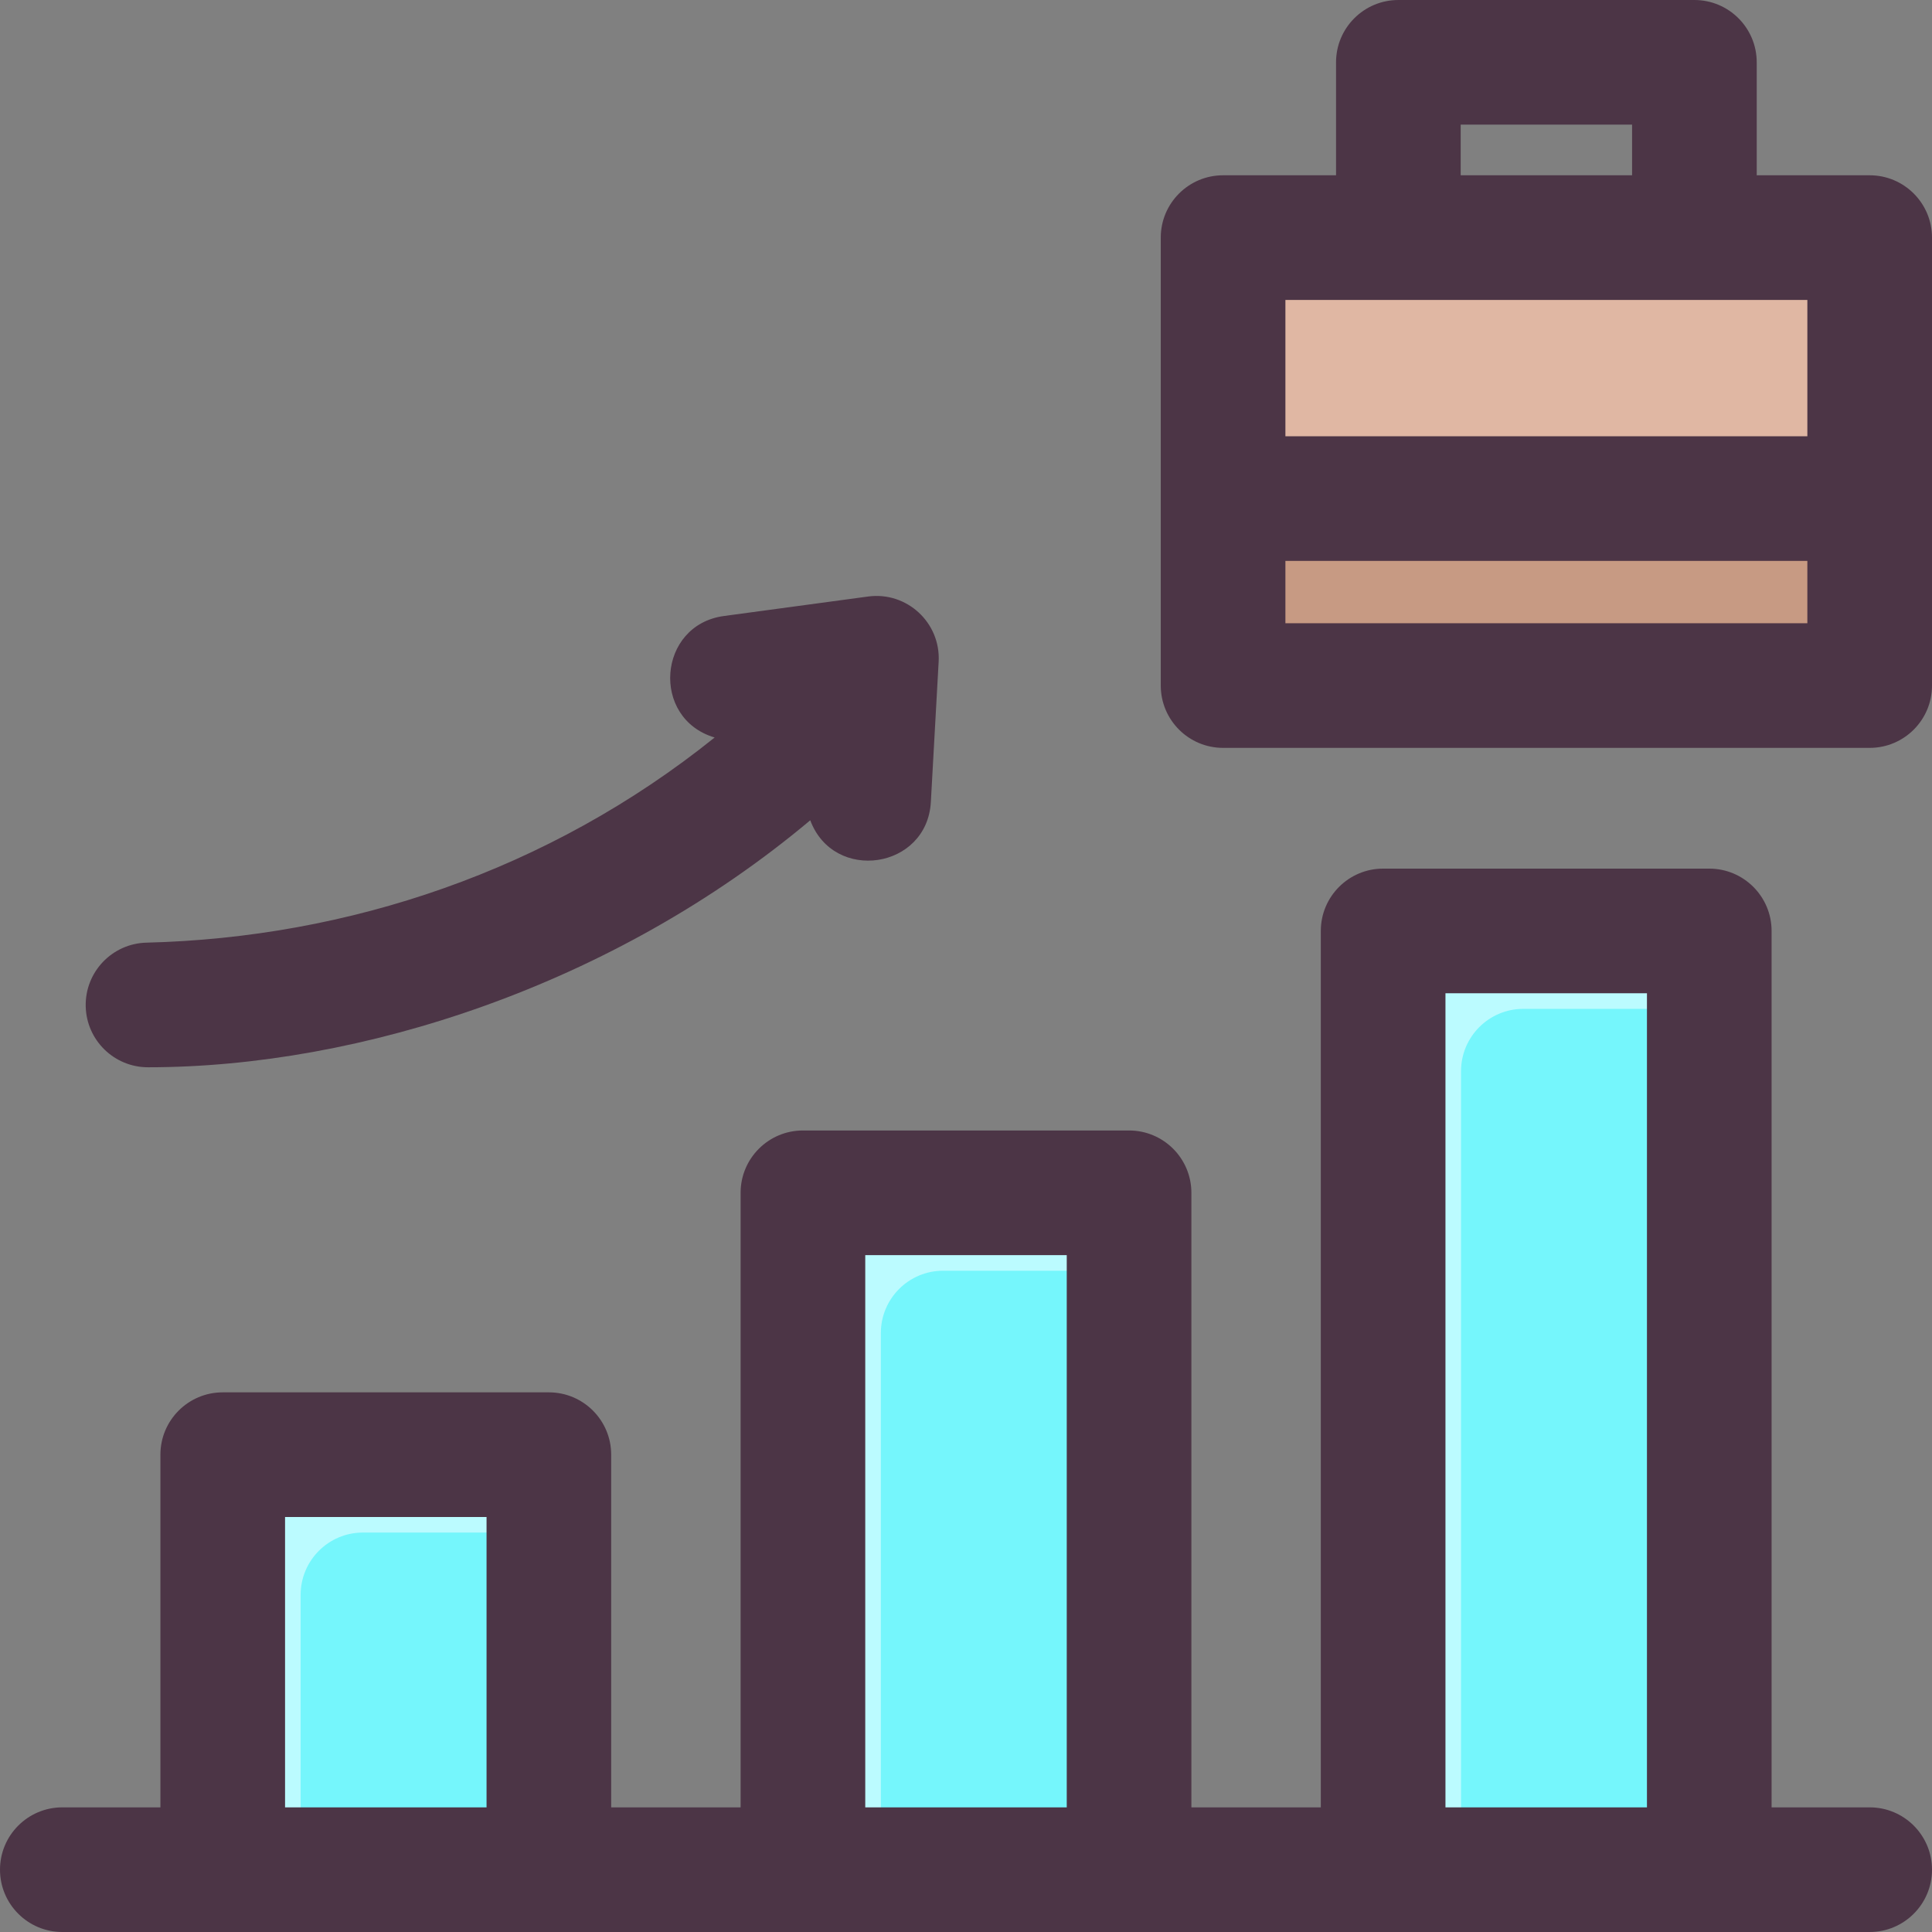 <svg id="Layer_1" enable-background="new 0 0 496 496" height="512" viewBox="0 0 496 496" width="512" xmlns="http://www.w3.org/2000/svg"><rect x="0" y="0" width="496" height="496" fill="#808080" stroke="none"/><path d="m330 61c-8.837 0-16 7.163-16 16 0 1.968 0 83.899 0 83 0 8.837 7.163 16 16 16h134c8.837 0 16-7.163 16-16 0-1.956 0-84.982 0-83 0-8.837-7.163-16-16-16-4.199 0-136.77 0-134 0z" fill="#c79a83"/><path d="m479.15 71.85c-1.61-.55-3.35-.85-5.15-.85h-133.999c-8.837 0-16.001 7.165-16.001 16.002 0 41.067-.071 62.293-.036 73.557.019 6.279-9.964 7.277-9.964-.559v-83c0-8.837 7.163-16 16-16h134c7.04 0 13.01 4.54 15.15 10.85z" fill="#cca48f"/><g fill="#75f6fc"><path d="m438.82 255v225h-83.73v-225c0-8.837 7.163-16 16-16h51.73c8.837 0 16 7.163 16 16z"/><path d="m289.86 322.23v157.77h-83.72v-157.77c0-8.837 7.163-16 16-16h51.72c8.837 0 16 7.163 16 16z"/><path d="m140.91 389.45v90.55h-83.73v-90.55c0-8.837 7.163-16 16-16h51.73c8.837 0 16 7.163 16 16z"/></g><path d="m480 77v35c0 8.837-7.163 16-16 16h-134c-8.837 0-16-7.163-16-16v-35c0-8.837 7.163-16 16-16h134c8.837 0 16 7.163 16 16z" fill="#e0b7a3"/><path d="m464.663 70.979c-15.337-.079-48.933.021-124.65.021-8.84 0-16.013 7.169-16.013 16.01 0 15.227-.045 24.165-.028 29.619.018 5.668-9.973 7.907-9.973-4.629v-35c0-8.837 7.163-16 16-16 142.179 0 134.261-.023 135.166.042 6.327.455 5.841 9.97-.502 9.937z" fill="#e6cbbf"/><path d="m391.09 259h31.977c12.898 0 13.923-20-.247-20h-51.73c-8.837 0-16 7.163-16 16v225h20v-205c0-8.837 7.163-16 16-16z" fill="#bbfbff"/><path d="m242.14 326.23h31.967c12.898 0 13.923-20-.247-20h-51.72c-8.837 0-16 7.163-16 16v157.77h20v-137.77c0-8.837 7.163-16 16-16z" fill="#bbfbff"/><path d="m93.18 393.45h31.979c12.912 0 13.904-20-.249-20h-51.73c-8.837 0-16 7.163-16 16v90.55h20v-70.55c0-8.837 7.163-16 16-16z" fill="#bbfbff"/><path d="m480 464h-25.182v-225c0-8.836-7.164-16-16-16h-83.728c-8.836 0-16 7.164-16 16v225h-33.227v-157.773c0-8.836-7.164-16-16-16h-83.728c-8.836 0-16 7.164-16 16v157.773h-33.227v-90.545c0-8.836-7.164-16-16-16h-83.726c-8.836 0-16 7.164-16 16v90.545h-25.182c-8.836 0-16 7.164-16 16s7.164 16 16 16h464c8.836 0 16-7.164 16-16s-7.164-16-16-16zm-406.818 0v-74.545h51.728v74.545zm148.954 0v-141.773h51.728v141.773zm148.955 0v-209h51.728v209zm108.909-419h-29v-29c0-8.836-7.164-16-16-16h-76c-8.836 0-16 7.164-16 16v29h-29c-8.836 0-16 7.164-16 16v115c0 8.836 7.164 16 16 16h166c8.836 0 16-7.164 16-16v-115c0-8.836-7.164-16-16-16zm-105-13h44v13h-44zm89 45v35h-134v-35zm-134 83v-16h134v16zm-307.995 98.396c-.219-8.833 6.766-16.172 15.6-16.391 51.707-1.279 103.215-18.408 145.864-52.669-16.464-4.877-14.649-28.889 2.389-31.192l37-5c9.946-1.346 18.675 6.715 18.118 16.744l-2 36c-.96 17.268-24.936 20.828-30.962 4.703-50.451 42.343-115.5 63.409-170.021 63.409-8.654 0-15.773-6.905-15.988-15.604z" fill="#4c3546"/></svg>